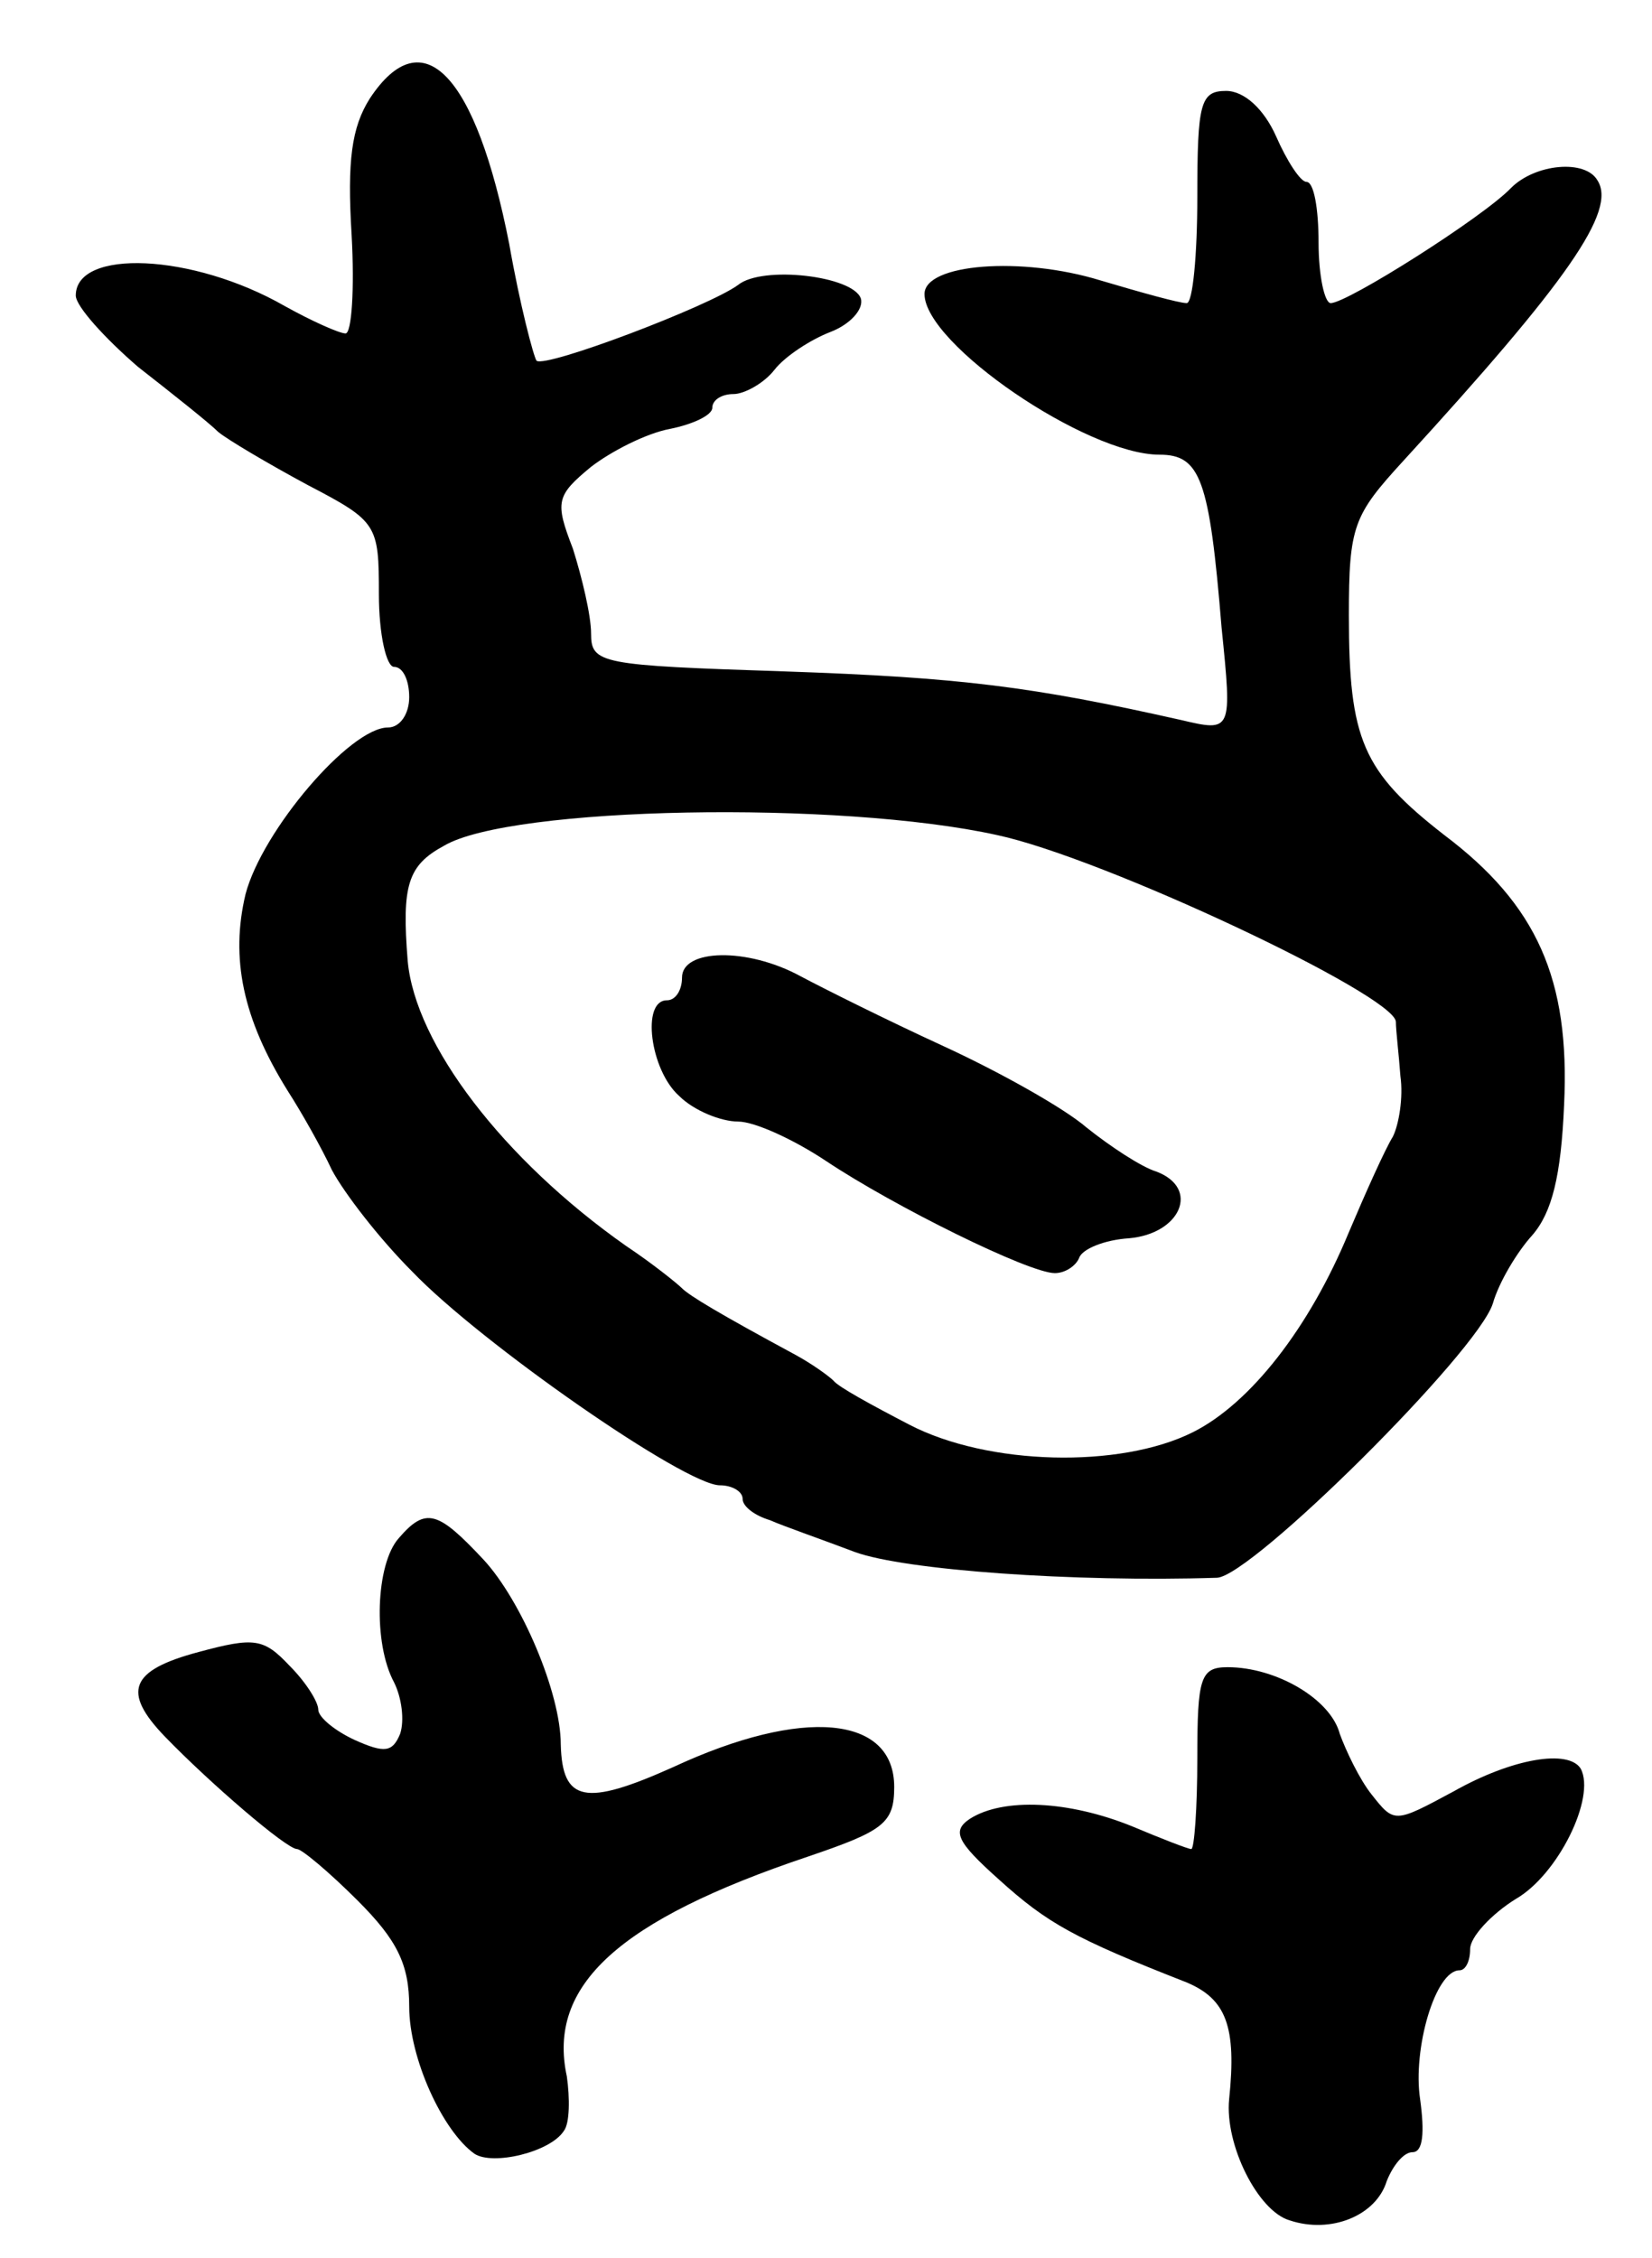 <svg version="1.0" xmlns="http://www.w3.org/2000/svg"
 width="109pt" height="149pt" viewBox="0 0 109 149"
 preserveAspectRatio="xMidYMid meet">
<g transform="translate(0,149) scale(0.1,-0.1)"
fill="#000000" stroke="none">
<path d="M244 1425 c-12 -19 -15 -41 -12 -90 2 -36 0 -65 -4 -65 -4 0 -22 8
-40 18 -61 35 -138 38 -138 7 0 -7 19 -28 41 -47 23 -18 47 -37 53 -43 6 -5
33 -21 59 -35 46 -24 47 -26 47 -72 0 -27 5 -48 10 -48 6 0 10 -9 10 -20 0
-11 -6 -20 -14 -20 -25 0 -83 -68 -94 -110 -10 -42 -2 -82 28 -130 9 -14 22
-37 29 -52 8 -15 31 -45 53 -67 45 -47 180 -141 203 -141 8 0 15 -4 15 -9 0
-5 8 -11 18 -14 9 -4 35 -13 56 -21 33 -12 144 -20 239 -17 23 1 172 149 182
181 4 14 16 34 26 45 13 15 19 39 21 86 4 83 -18 132 -79 178 -54 42 -63 63
-63 145 0 59 3 66 36 102 108 118 141 165 128 185 -8 14 -41 11 -57 -5 -18
-19 -108 -76 -119 -76 -4 0 -8 18 -8 40 0 22 -3 40 -8 40 -4 0 -13 14 -20 30
-8 18 -21 30 -33 30 -17 0 -19 -8 -19 -70 0 -38 -3 -70 -7 -70 -5 0 -30 7 -57
15 -52 16 -116 11 -116 -9 0 -33 107 -106 155 -106 27 0 33 -16 41 -114 7 -69
7 -69 -27 -61 -98 22 -145 28 -261 32 -122 4 -128 5 -128 25 0 12 -6 37 -12
56 -12 31 -11 35 12 54 13 10 36 22 52 25 15 3 28 9 28 14 0 5 6 9 14 9 7 0
20 7 27 16 7 9 24 20 37 25 13 5 22 15 20 22 -5 15 -65 22 -81 9 -19 -14 -127
-55 -133 -50 -2 3 -11 37 -18 77 -22 112 -57 149 -92 96z m414 -486 c70 -15
261 -105 263 -123 0 -6 2 -22 3 -36 2 -14 -1 -32 -5 -40 -5 -8 -18 -37 -29
-63 -26 -63 -65 -113 -103 -132 -48 -24 -135 -22 -187 5 -25 13 -47 25 -50 29
-3 3 -14 11 -25 17 -50 27 -70 39 -75 44 -3 3 -19 16 -37 28 -81 57 -139 133
-144 188 -4 50 0 63 24 76 44 26 261 30 365 7z"/>
<path d="M450 845 c0 -8 -4 -15 -10 -15 -17 0 -11 -46 8 -63 10 -10 28 -17 39
-17 11 0 37 -12 58 -26 45 -30 134 -74 151 -74 7 0 14 5 16 10 2 6 17 12 33
13 34 3 47 33 18 44 -10 3 -31 17 -46 29 -15 13 -58 37 -95 54 -37 17 -79 38
-94 46 -35 19 -78 18 -78 -1z"/>
<path d="M263 475 c-15 -17 -17 -69 -3 -95 5 -10 7 -25 4 -34 -5 -12 -10 -13
-30 -4 -13 6 -24 15 -24 20 0 5 -8 18 -19 29 -17 18 -23 19 -60 9 -45 -12 -51
-26 -22 -56 29 -30 80 -74 87 -74 3 0 21 -15 40 -34 26 -26 34 -42 34 -70 0
-34 22 -82 43 -97 12 -8 50 1 59 15 4 5 4 22 2 36 -13 60 34 103 159 145 50
17 57 22 57 46 0 47 -60 53 -146 13 -58 -26 -73 -23 -74 15 0 34 -26 95 -51
122 -30 32 -38 35 -56 14z"/>
<path d="M790 330 c0 -33 -2 -60 -4 -60 -2 0 -20 7 -39 15 -42 17 -85 19 -107
5 -12 -8 -9 -15 19 -40 32 -29 50 -39 124 -68 26 -11 33 -29 28 -77 -3 -30 19
-74 40 -80 27 -9 57 3 64 26 4 10 11 19 17 19 7 0 8 13 5 35 -5 33 10 85 26
85 4 0 7 6 7 14 0 8 14 23 30 33 28 16 53 67 43 86 -8 13 -45 7 -84 -15 -39
-21 -39 -21 -54 -2 -8 10 -17 29 -21 40 -6 23 -42 44 -74 44 -18 0 -20 -7 -20
-60z"/>
</g>
</svg>
